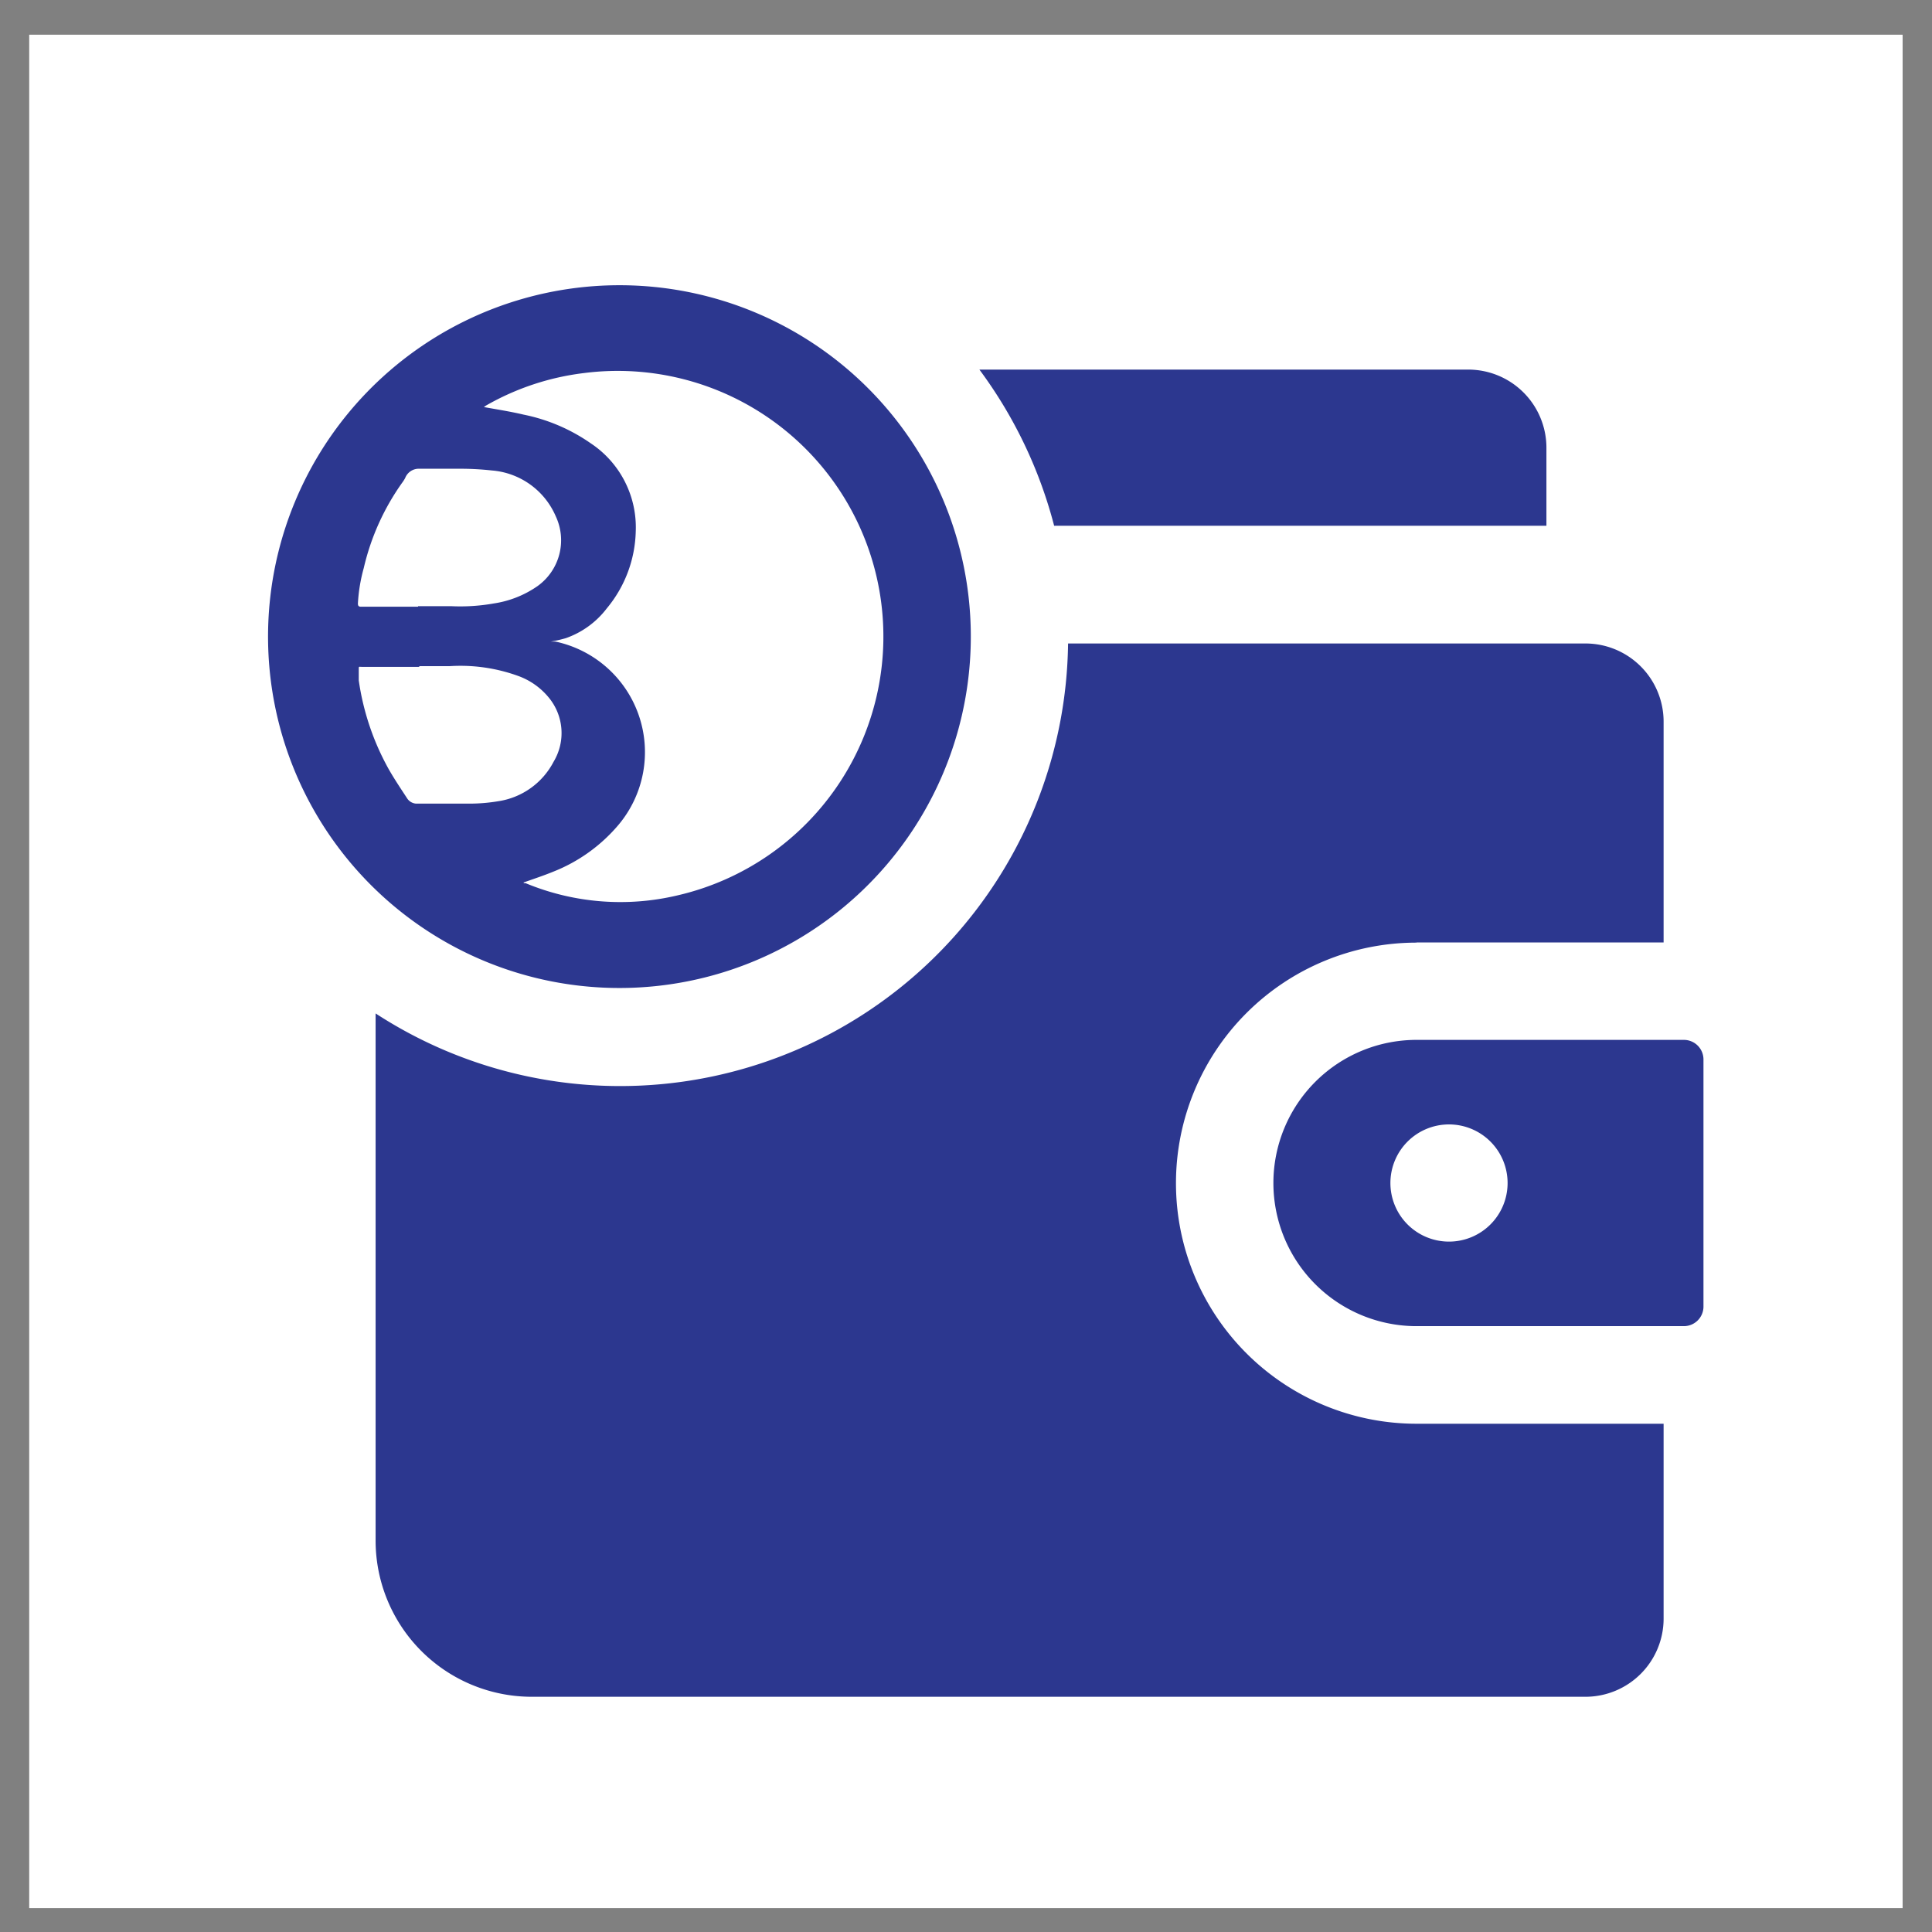 <svg xmlns="http://www.w3.org/2000/svg" viewBox="0 0 112.44 112.44"><rect x="0" y="0" width="112.44" height="112.44" fill="#808080" stroke="none"/><defs><style>.cls-1{fill:#fff;}.cls-2{fill:#2c378f;}</style></defs><g id="grid"><rect class="cls-1" x="1.7" y="2.02" width="109.03" height="109.03"/></g><g id="icons"><path class="cls-2" d="M90,30.6V26.06a4.55,4.55,0,0,0-4.54-4.55H57a26.37,26.37,0,0,1,4.35,9.09ZM82.44,54.85H96.82V42a4.55,4.55,0,0,0-4.54-4.55H62.16a26.07,26.07,0,0,1-40.3,21.53V89.66A9.09,9.09,0,0,0,31,98.75H92.28a4.55,4.55,0,0,0,4.54-4.55V82.86H82.44a14,14,0,1,1,0-28Z"/><path class="cls-2" d="M36.06,16.6A20.45,20.45,0,1,0,56.5,37,20.44,20.44,0,0,0,36.06,16.6ZM98,60.52H82.44a8.33,8.33,0,1,0,0,16.66H98a1.14,1.14,0,0,0,1.14-1.13V61.66A1.14,1.14,0,0,0,98,60.52ZM84.33,72.26a3.41,3.41,0,1,1,3.41-3.41A3.41,3.41,0,0,1,84.33,72.26Z"/><path class="cls-1" d="M30.47,51.36c.59-.21,1.17-.4,1.73-.63A9.56,9.56,0,0,0,36,48a6.58,6.58,0,0,0-3.67-10.66l-.28,0a7.38,7.38,0,0,0,.88-.2,5.13,5.13,0,0,0,2.39-1.74A7.27,7.27,0,0,0,37,30.92a5.87,5.87,0,0,0-2.62-5.12,10.44,10.44,0,0,0-3.91-1.67c-.76-.18-1.54-.3-2.31-.44l.13-.09A15.11,15.11,0,0,1,34,21.71a15.46,15.46,0,0,1,5.43,30.4,14.39,14.39,0,0,1-8.84-.71l-.1,0"/><path class="cls-1" d="M24.33,35.31H21c-.13,0-.17-.06-.17-.19a9.64,9.64,0,0,1,.34-2.06,14,14,0,0,1,2.26-5,1.94,1.94,0,0,0,.15-.24.85.85,0,0,1,.83-.54c.78,0,1.56,0,2.33,0a16.79,16.79,0,0,1,1.88.1,4.43,4.43,0,0,1,3.73,2.68,3.28,3.28,0,0,1-1.08,4.06,6,6,0,0,1-2.53,1,11.18,11.18,0,0,1-2.45.16H24.33Z"/><path class="cls-1" d="M24.37,38.77c.6,0,1.2,0,1.79,0a9.85,9.85,0,0,1,4,.57,4.1,4.1,0,0,1,1.78,1.26,3.24,3.24,0,0,1,.28,3.73A4.36,4.36,0,0,1,29,46.63a10.11,10.11,0,0,1-1.65.14c-.9,0-1.79,0-2.69,0-.15,0-.3,0-.45,0a.68.68,0,0,1-.53-.33c-.36-.55-.73-1.1-1.06-1.68a14.94,14.94,0,0,1-1.74-5.16c0-.21,0-.42,0-.63s0-.16.16-.16h3.39Z"/></g></svg>